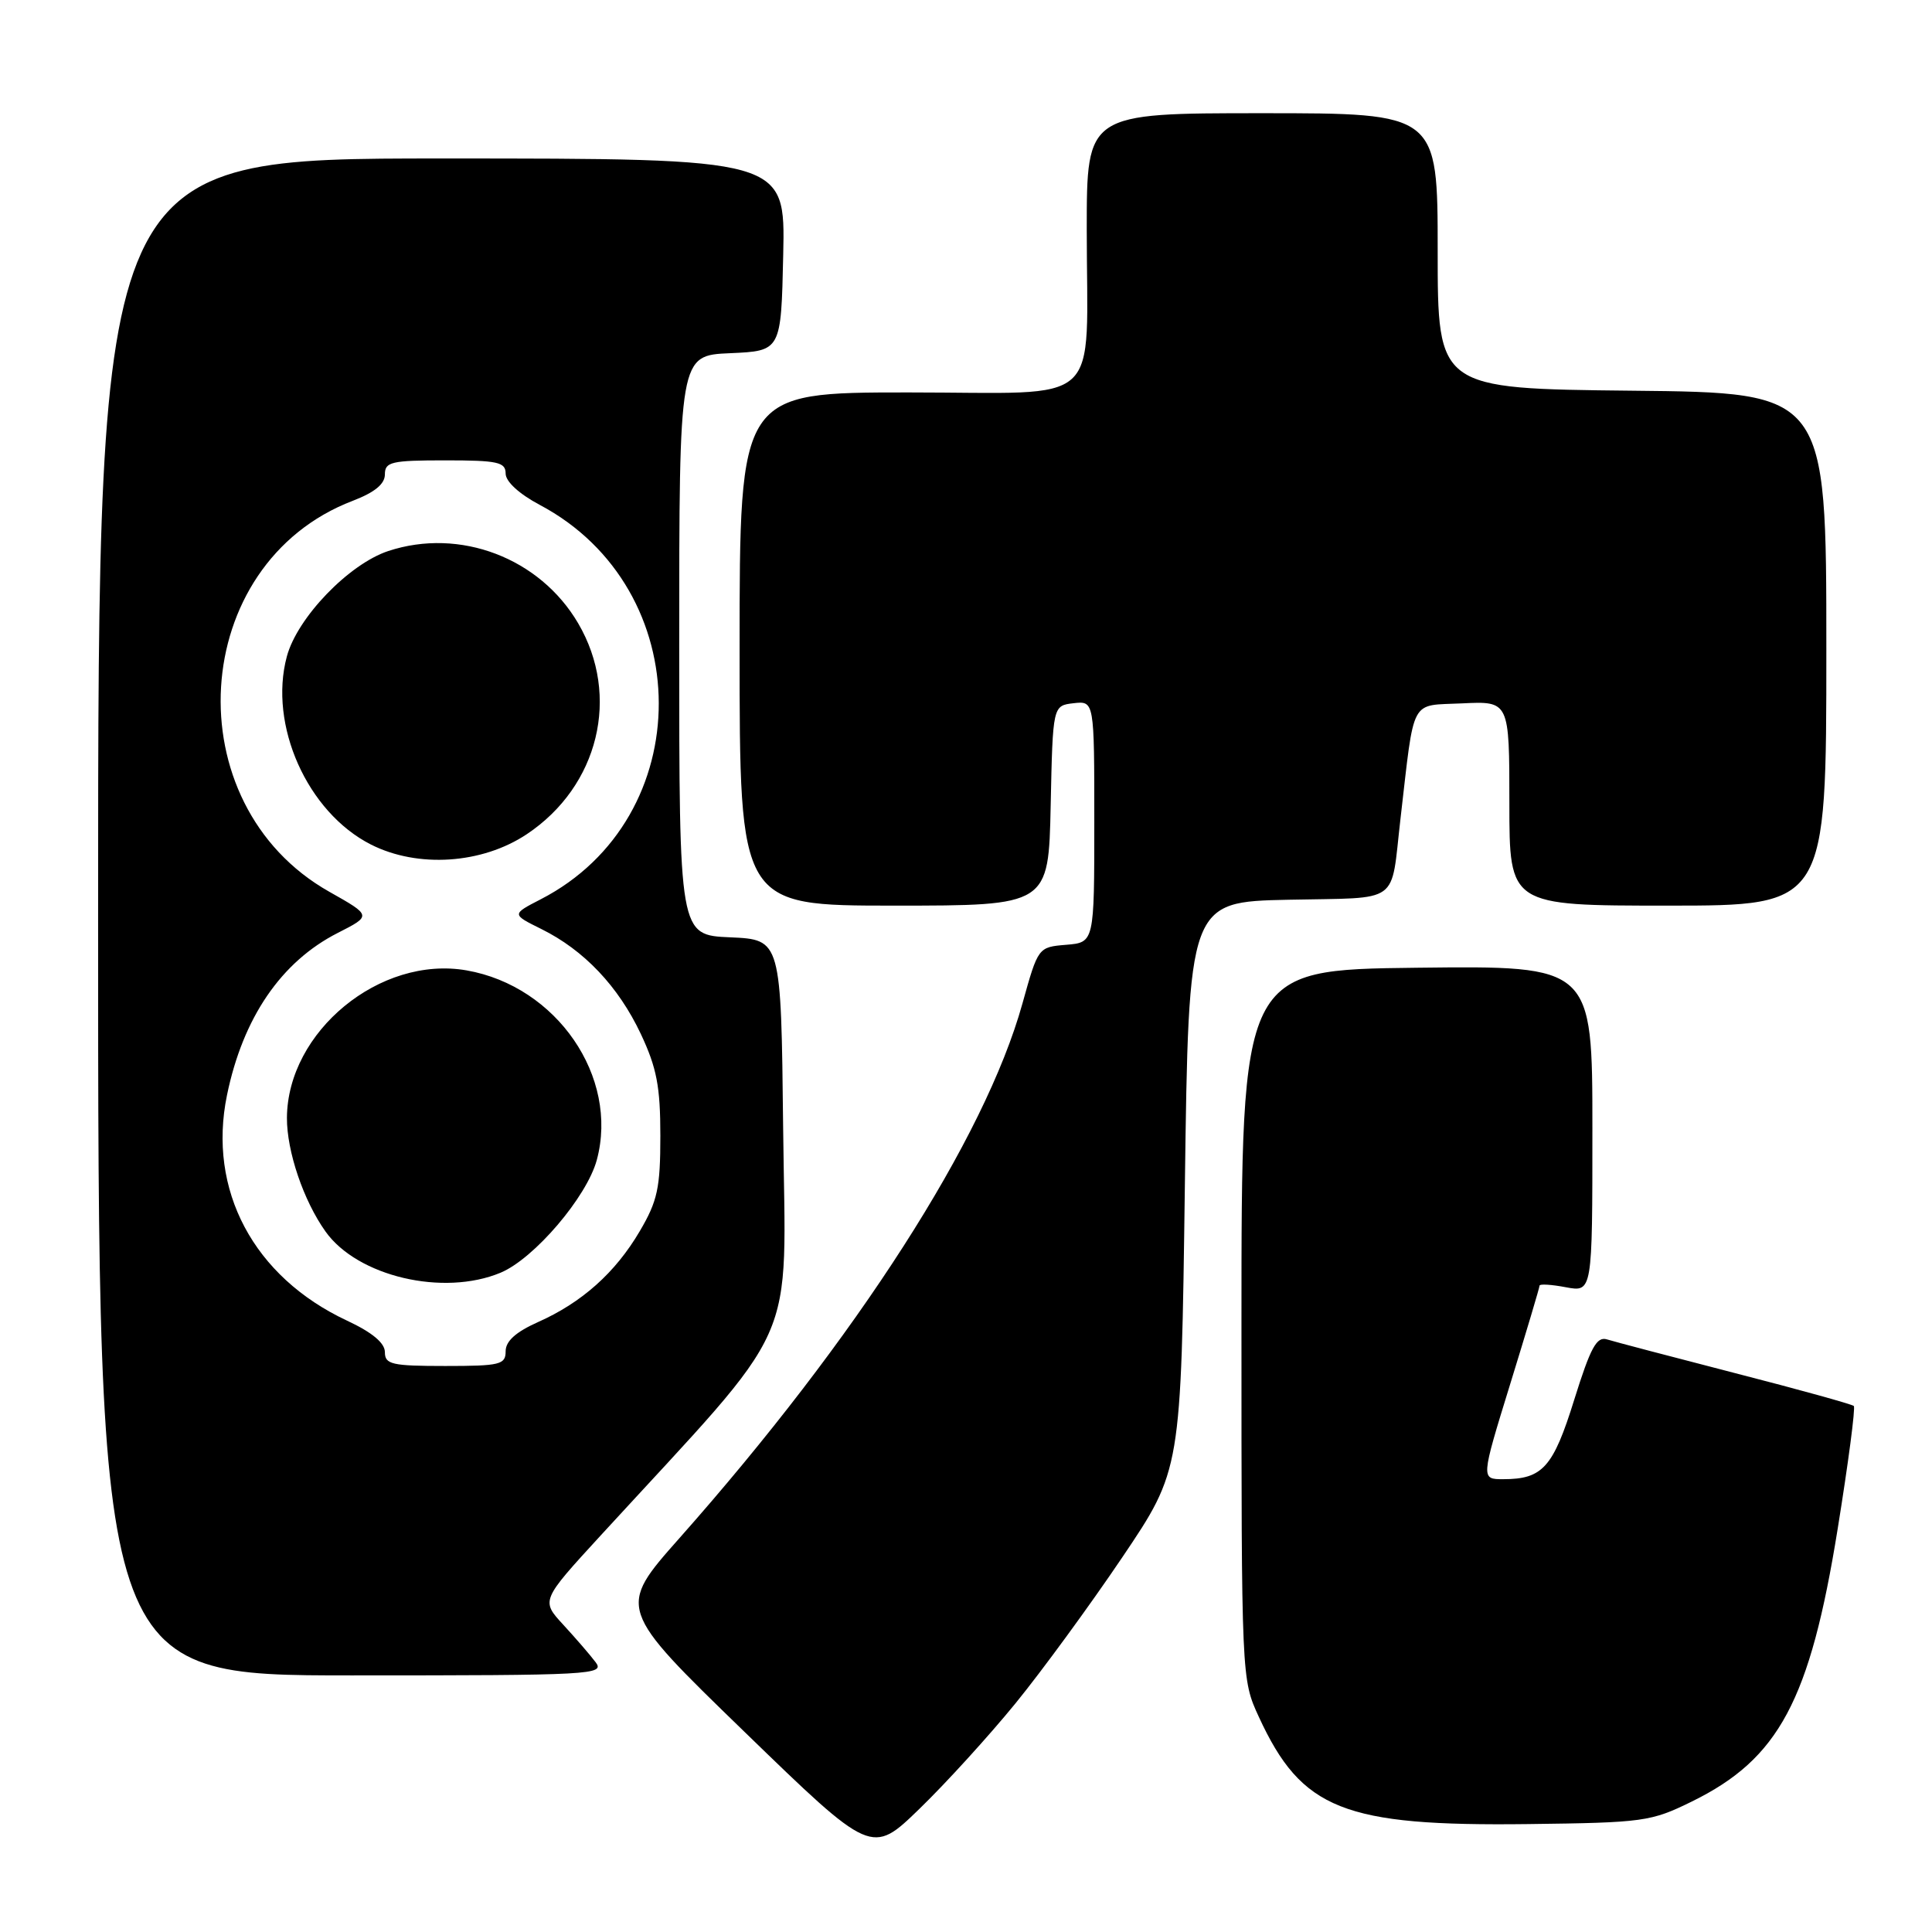 <?xml version="1.0" encoding="UTF-8" standalone="no"?>
<!DOCTYPE svg PUBLIC "-//W3C//DTD SVG 1.1//EN" "http://www.w3.org/Graphics/SVG/1.1/DTD/svg11.dtd" >
<svg xmlns="http://www.w3.org/2000/svg" xmlns:xlink="http://www.w3.org/1999/xlink" version="1.1" viewBox="0 0 256 256">
 <g >
 <path fill="currentColor"
d=" M 134.56 225.70 C 138.05 221.42 144.42 212.71 148.71 206.35 C 156.50 194.80 156.50 194.80 157.00 157.15 C 157.50 119.50 157.50 119.50 170.74 119.22 C 185.78 118.90 184.23 120.03 185.57 108.50 C 187.47 92.17 186.74 93.54 193.75 93.20 C 200.00 92.90 200.00 92.90 200.00 106.45 C 200.00 120.00 200.00 120.00 221.00 120.00 C 242.00 120.00 242.00 120.00 242.00 86.02 C 242.00 52.03 242.00 52.03 216.25 51.77 C 190.50 51.50 190.50 51.50 190.50 33.25 C 190.50 15.00 190.50 15.00 167.25 15.00 C 144.00 15.00 144.00 15.00 144.00 30.37 C 144.00 54.40 146.62 52.00 120.38 52.00 C 98.00 52.00 98.00 52.00 98.00 86.00 C 98.00 120.00 98.00 120.00 118.47 120.00 C 138.94 120.00 138.94 120.00 139.22 106.75 C 139.50 93.50 139.50 93.50 142.25 93.18 C 145.00 92.87 145.00 92.87 145.00 108.87 C 145.00 124.88 145.00 124.88 141.28 125.19 C 137.56 125.50 137.56 125.50 135.47 133.00 C 130.48 150.88 113.55 177.27 90.03 203.81 C 81.78 213.12 81.78 213.12 98.64 229.47 C 115.50 245.82 115.50 245.82 121.85 239.66 C 125.35 236.27 131.06 229.99 134.56 225.70 Z  M 224.18 238.71 C 235.71 233.05 239.83 225.36 243.50 202.59 C 244.91 193.86 245.87 186.54 245.64 186.30 C 245.40 186.07 238.33 184.11 229.92 181.95 C 221.51 179.78 213.87 177.77 212.94 177.48 C 211.57 177.05 210.76 178.54 208.60 185.45 C 205.80 194.45 204.41 196.00 199.18 196.00 C 196.22 196.00 196.22 196.00 200.11 183.39 C 202.25 176.46 204.00 170.59 204.00 170.35 C 204.00 170.11 205.57 170.20 207.50 170.57 C 211.00 171.22 211.00 171.22 211.00 149.59 C 211.00 127.96 211.00 127.96 187.75 128.23 C 164.50 128.50 164.50 128.50 164.50 175.50 C 164.50 222.42 164.50 222.51 166.80 227.49 C 172.47 239.79 178.03 242.00 202.50 241.70 C 217.78 241.51 218.75 241.38 224.18 238.71 Z  M 78.92 220.25 C 78.20 219.29 76.27 217.06 74.64 215.29 C 71.68 212.08 71.68 212.08 79.59 203.46 C 106.37 174.28 104.09 179.38 103.77 149.42 C 103.50 124.50 103.50 124.50 96.75 124.20 C 90.00 123.91 90.00 123.91 90.00 85.50 C 90.00 47.09 90.00 47.09 96.75 46.80 C 103.50 46.50 103.50 46.50 103.78 33.75 C 104.06 21.00 104.06 21.00 58.53 21.00 C 13.00 21.00 13.00 21.00 13.00 121.50 C 13.00 222.00 13.00 222.00 46.62 222.00 C 78.48 222.00 80.18 221.91 78.92 220.25 Z  M 51.00 179.17 C 51.00 177.95 49.32 176.55 45.96 174.98 C 33.60 169.19 27.48 157.68 30.08 145.10 C 32.19 134.85 37.26 127.43 44.75 123.62 C 49.25 121.33 49.25 121.33 43.63 118.16 C 23.04 106.54 24.95 74.68 46.74 66.36 C 49.65 65.24 51.00 64.14 51.00 62.86 C 51.00 61.20 51.86 61.00 59.00 61.00 C 65.96 61.00 67.00 61.23 67.00 62.75 C 67.00 63.81 68.79 65.45 71.52 66.90 C 92.49 78.02 92.56 108.39 71.65 119.16 C 67.79 121.15 67.79 121.15 71.73 123.10 C 77.39 125.90 81.93 130.69 84.91 137.00 C 87.02 141.49 87.50 143.97 87.50 150.50 C 87.50 157.41 87.13 159.13 84.77 163.14 C 81.54 168.64 77.09 172.61 71.25 175.20 C 68.35 176.50 67.00 177.71 67.00 179.05 C 67.00 180.82 66.27 181.00 59.00 181.00 C 51.92 181.00 51.00 180.79 51.00 179.17 Z  M 66.33 168.64 C 70.78 166.78 77.76 158.60 79.08 153.70 C 82.04 142.70 73.77 130.67 61.82 128.58 C 50.38 126.58 38.09 136.67 38.02 148.12 C 38.00 152.55 40.21 159.08 43.13 163.18 C 47.37 169.14 58.74 171.81 66.33 168.64 Z  M 69.81 110.53 C 79.34 104.17 82.25 92.21 76.61 82.59 C 71.53 73.92 60.93 69.89 51.46 73.01 C 46.22 74.74 39.39 81.84 38.01 86.98 C 35.56 96.07 40.72 107.62 49.14 111.90 C 55.35 115.05 63.88 114.49 69.81 110.53 Z "/>
</g>
</svg>